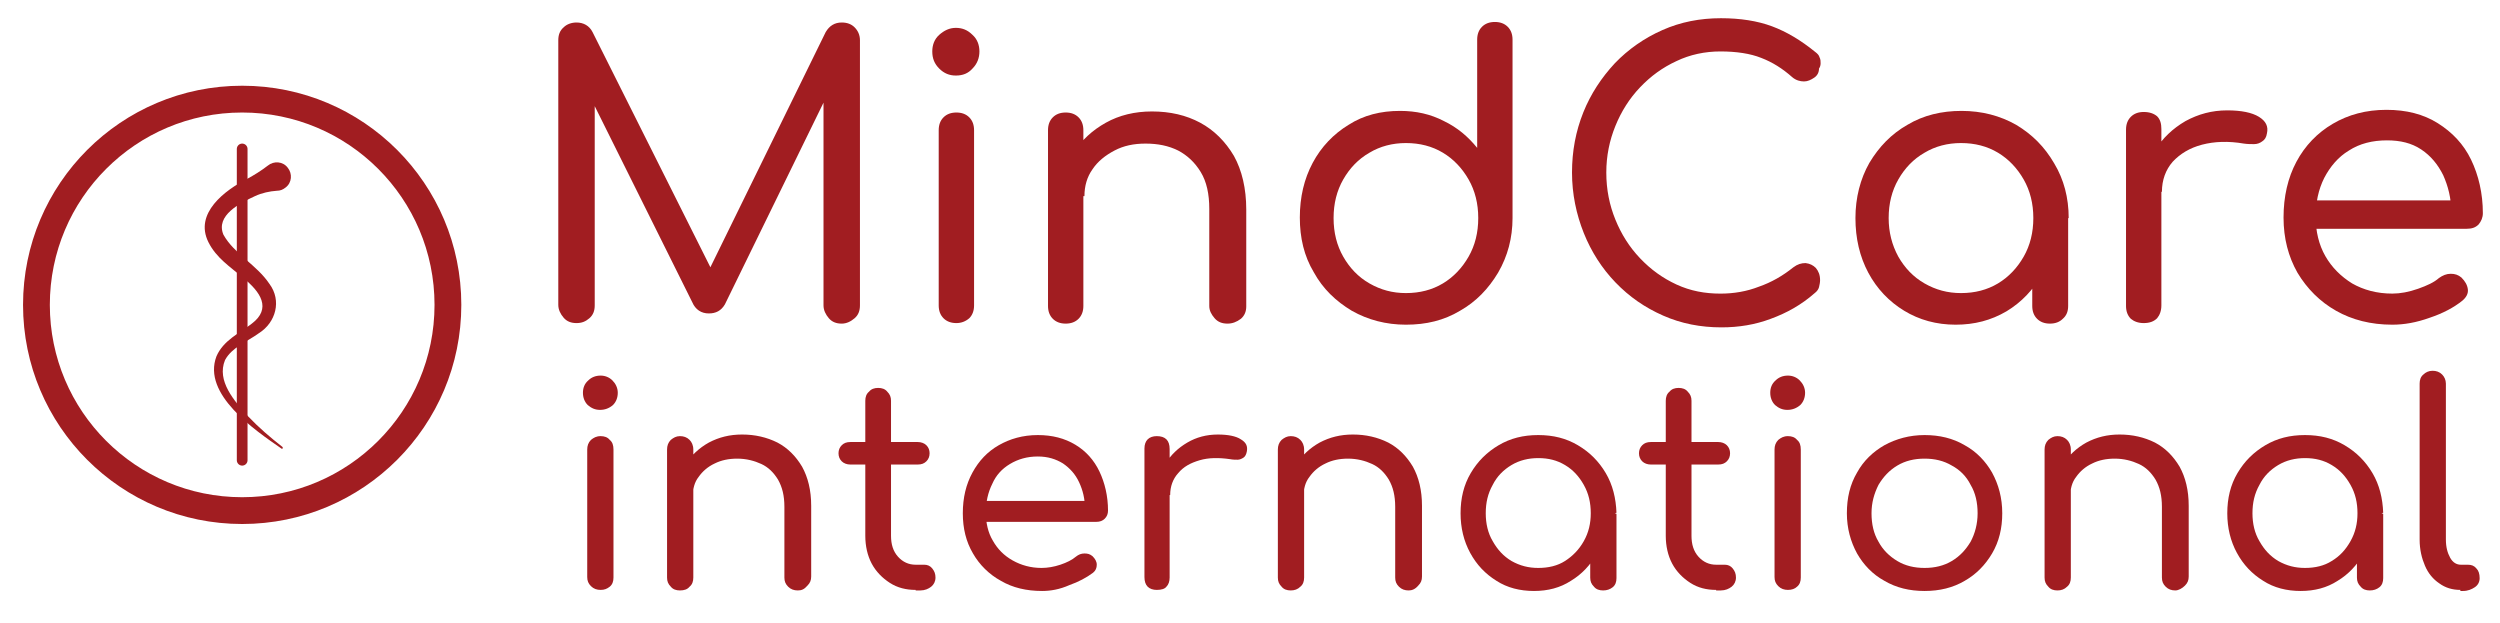 <?xml version="1.0" encoding="utf-8"?>
<!-- Generator: Adobe Illustrator 28.4.1, SVG Export Plug-In . SVG Version: 6.00 Build 0)  -->
<svg version="1.1" xmlns="http://www.w3.org/2000/svg" xmlns:xlink="http://www.w3.org/1999/xlink" x="0px" y="0px"
	 viewBox="0 0 466.6 116.3" style="enable-background:new 0 0 466.6 116.3;" xml:space="preserve">
<style type="text/css">
	.st0{fill:#A11D21;}
	.st1{fill:none;stroke:#A11D21;stroke-width:5;stroke-miterlimit:10;}
	.st2{fill:none;stroke:#A11D21;stroke-width:2;stroke-linecap:round;stroke-miterlimit:10;}
</style>
<g id="Layer_1">
	<g>
		<path class="st0" d="M107.6,60.3c-1,0-1.8-0.3-2.4-1s-1-1.5-1-2.4V7.5c0-1,0.3-1.8,1-2.4c0.6-0.6,1.5-0.9,2.4-0.9
			c1.3,0,2.4,0.6,3,1.8l23.2,46.3h-2.4l22.7-46.3c0.7-1.2,1.7-1.8,3-1.8c1,0,1.8,0.3,2.4,0.9c0.6,0.6,1,1.4,1,2.4V57
			c0,1-0.3,1.8-1,2.4c-0.7,0.6-1.5,1-2.4,1c-1,0-1.8-0.3-2.4-1s-1-1.5-1-2.4V16.6l1.3-0.1l-19.7,40.3c-0.7,1.2-1.7,1.7-3,1.7
			c-1.4,0-2.5-0.7-3.1-2.1L109.6,17l1.4-0.4V57c0,1-0.3,1.8-1,2.4S108.6,60.3,107.6,60.3z"/>
		<path class="st0" d="M178.4,14.1c-1.2,0-2.2-0.4-3.1-1.3c-0.9-0.9-1.3-1.9-1.3-3.2c0-1.2,0.4-2.3,1.3-3.1c0.9-0.8,1.9-1.3,3.1-1.3
			c1.2,0,2.2,0.4,3.1,1.3c0.9,0.8,1.3,1.9,1.3,3.1c0,1.2-0.4,2.3-1.3,3.2C180.7,13.7,179.7,14.1,178.4,14.1z M178.5,60.3
			c-1,0-1.8-0.3-2.4-0.9c-0.6-0.6-0.9-1.4-0.9-2.4V24.3c0-1,0.3-1.8,0.9-2.4c0.6-0.6,1.4-0.9,2.4-0.9c1,0,1.8,0.3,2.4,0.9
			c0.6,0.6,0.9,1.4,0.9,2.4V57c0,1-0.3,1.8-0.9,2.4C180.2,60,179.4,60.3,178.5,60.3z"/>
		<path class="st0" d="M198.9,60.4c-1,0-1.8-0.3-2.4-0.9c-0.6-0.6-0.9-1.4-0.9-2.4V24.3c0-1,0.3-1.8,0.9-2.4
			c0.6-0.6,1.4-0.9,2.4-0.9c1,0,1.8,0.3,2.4,0.9c0.6,0.6,0.9,1.4,0.9,2.4v32.8c0,1-0.3,1.8-0.9,2.4
			C200.7,60.1,199.9,60.4,198.9,60.4z M229.1,60.4c-1,0-1.8-0.3-2.4-1s-1-1.4-1-2.3V39c0-2.8-0.5-5.1-1.6-6.9
			c-1.1-1.8-2.5-3.1-4.2-4c-1.8-0.9-3.8-1.3-6.1-1.3c-2.2,0-4.1,0.4-5.8,1.3c-1.7,0.9-3.1,2-4.1,3.5c-1,1.4-1.5,3.1-1.5,5h-4.3
			c0-3,0.8-5.7,2.3-8.1c1.5-2.4,3.5-4.2,6-5.6c2.5-1.4,5.4-2.1,8.6-2.1c3.4,0,6.4,0.7,9,2.1c2.6,1.4,4.7,3.5,6.3,6.2
			c1.5,2.7,2.3,6.1,2.3,10v18.1c0,0.9-0.3,1.7-1,2.3C230.8,60.1,230,60.4,229.1,60.4z"/>
		<path class="st0" d="M262.4,60.6c-3.7,0-7.1-0.9-10.1-2.6c-3-1.8-5.4-4.1-7.1-7.2c-1.8-3-2.6-6.4-2.6-10.2c0-3.8,0.8-7.2,2.4-10.2
			c1.6-3,3.9-5.4,6.7-7.1c2.8-1.8,6-2.6,9.6-2.6c3,0,5.7,0.6,8.2,1.9c2.5,1.2,4.5,2.9,6.2,5V7.4c0-1,0.3-1.8,0.9-2.4
			c0.6-0.6,1.4-0.9,2.4-0.9c1,0,1.8,0.3,2.4,0.9c0.6,0.6,0.9,1.4,0.9,2.4v33.3c0,3.7-0.9,7.1-2.7,10.2c-1.8,3-4.1,5.4-7.1,7.1
			C269.5,59.8,266.2,60.6,262.4,60.6z M262.4,54.7c2.6,0,4.9-0.6,6.9-1.8c2-1.2,3.6-2.9,4.8-5c1.2-2.1,1.8-4.5,1.8-7.2
			c0-2.7-0.6-5.1-1.8-7.2c-1.2-2.1-2.8-3.8-4.8-5c-2-1.2-4.3-1.8-6.9-1.8c-2.5,0-4.8,0.6-6.8,1.8c-2.1,1.2-3.7,2.9-4.9,5
			c-1.2,2.1-1.8,4.5-1.8,7.2c0,2.7,0.6,5.1,1.8,7.2c1.2,2.1,2.8,3.8,4.9,5C257.7,54.1,259.9,54.7,262.4,54.7z"/>
		<path class="st0" d="M321.3,61.1c-3.9,0-7.5-0.7-10.9-2.2c-3.4-1.5-6.3-3.5-8.9-6.2c-2.5-2.6-4.5-5.7-5.9-9.2
			c-1.4-3.5-2.2-7.3-2.2-11.3c0-4,0.7-7.7,2.1-11.2c1.4-3.5,3.4-6.5,5.9-9.2c2.5-2.6,5.5-4.7,8.9-6.2c3.4-1.5,7-2.2,10.9-2.2
			c3.6,0,6.8,0.5,9.5,1.5c2.7,1,5.4,2.6,8.1,4.8c0.4,0.3,0.7,0.6,0.8,1c0.2,0.4,0.2,0.7,0.2,1.1c0,0.4-0.1,0.7-0.3,1
			c0,0.7-0.3,1.3-0.9,1.7c-0.6,0.4-1.2,0.7-1.9,0.7c-0.7,0-1.5-0.2-2.2-0.8c-1.8-1.6-3.7-2.8-5.8-3.6c-2-0.8-4.6-1.2-7.6-1.2
			c-2.9,0-5.7,0.6-8.2,1.8c-2.6,1.2-4.8,2.8-6.8,4.9c-2,2.1-3.5,4.5-4.6,7.2c-1.1,2.7-1.7,5.6-1.7,8.7c0,3.2,0.6,6.1,1.7,8.8
			c1.1,2.7,2.6,5.1,4.6,7.2c2,2.1,4.2,3.7,6.8,4.9c2.6,1.2,5.3,1.7,8.2,1.7c2.5,0,4.9-0.4,7.2-1.3c2.3-0.8,4.4-2,6.4-3.6
			c0.8-0.6,1.5-0.8,2.3-0.8c0.8,0.1,1.4,0.4,1.9,0.9c0.5,0.6,0.8,1.3,0.8,2.3c0,0.4-0.1,0.9-0.2,1.3c-0.1,0.4-0.4,0.8-0.8,1.1
			c-2.5,2.2-5.2,3.7-8.2,4.8C327.6,60.6,324.5,61.1,321.3,61.1z"/>
		<path class="st0" d="M365,60.6c-3.6,0-6.8-0.9-9.6-2.6c-2.8-1.7-5.1-4.1-6.7-7.1c-1.6-3-2.4-6.4-2.4-10.2c0-3.8,0.9-7.3,2.6-10.3
			c1.8-3,4.1-5.4,7.1-7.1c3-1.8,6.4-2.6,10.1-2.6c3.8,0,7.2,0.9,10.2,2.6c3,1.8,5.3,4.1,7.1,7.2c1.8,3,2.7,6.4,2.7,10.2l-2.6,0.6
			c0,3.6-0.8,6.9-2.4,9.9c-1.6,2.9-3.8,5.2-6.6,6.9C371.6,59.8,368.5,60.6,365,60.6z M366,54.7c2.6,0,4.9-0.6,6.9-1.8
			c2-1.2,3.6-2.9,4.8-5c1.2-2.1,1.8-4.5,1.8-7.2c0-2.7-0.6-5.1-1.8-7.2c-1.2-2.1-2.8-3.8-4.8-5c-2-1.2-4.3-1.8-6.9-1.8
			c-2.5,0-4.8,0.6-6.8,1.8c-2.1,1.2-3.7,2.9-4.9,5c-1.2,2.1-1.8,4.5-1.8,7.2c0,2.6,0.6,5,1.8,7.2c1.2,2.1,2.8,3.8,4.9,5
			C361.3,54.1,363.5,54.7,366,54.7z M382.6,60.4c-1,0-1.8-0.3-2.4-0.9c-0.6-0.6-0.9-1.4-0.9-2.4V45.6l1.4-6.9l5.3,2v16.4
			c0,1-0.3,1.8-1,2.4C384.4,60.1,383.6,60.4,382.6,60.4z"/>
		<path class="st0" d="M400.1,60.3c-1,0-1.8-0.3-2.4-0.8c-0.6-0.6-0.9-1.4-0.9-2.4V24.2c0-1,0.3-1.8,0.9-2.4s1.4-0.9,2.4-0.9
			c1.1,0,1.9,0.3,2.5,0.8c0.6,0.6,0.8,1.4,0.8,2.4v32.9c0,1-0.3,1.8-0.8,2.4C402,60,401.2,60.3,400.1,60.3z M399.9,35.9
			c0.1-2.9,0.9-5.5,2.3-7.8c1.4-2.3,3.3-4.1,5.7-5.5c2.4-1.3,4.9-2,7.8-2c2.6,0,4.6,0.4,5.9,1.2c1.3,0.8,1.8,1.8,1.5,3.1
			c-0.1,0.7-0.4,1.2-0.9,1.5c-0.4,0.3-0.9,0.5-1.5,0.5c-0.6,0-1.2,0-1.9-0.1c-2.9-0.5-5.5-0.4-7.8,0.2c-2.3,0.6-4.1,1.7-5.5,3.2
			c-1.3,1.5-2,3.4-2,5.6H399.9z"/>
		<path class="st0" d="M446.5,60.6c-4,0-7.5-0.9-10.5-2.6c-3-1.7-5.4-4.1-7.2-7.1c-1.7-3-2.6-6.4-2.6-10.3c0-3.9,0.8-7.4,2.4-10.4
			c1.6-3,3.9-5.4,6.8-7.1c2.9-1.7,6.2-2.6,10-2.6c3.7,0,6.9,0.8,9.6,2.5c2.7,1.7,4.8,3.9,6.2,6.8c1.4,2.9,2.2,6.3,2.2,10
			c0,0.8-0.3,1.5-0.8,2.1c-0.6,0.6-1.3,0.8-2.2,0.8h-29.6v-5.3h29.7l-3,2.1c0-2.5-0.6-4.8-1.5-6.8c-1-2-2.3-3.6-4.1-4.8
			c-1.8-1.2-3.9-1.7-6.4-1.7c-2.7,0-5.1,0.6-7.1,1.9c-2,1.2-3.5,3-4.6,5.1c-1.1,2.2-1.6,4.6-1.6,7.3c0,2.7,0.6,5.2,1.8,7.3
			c1.2,2.1,2.9,3.8,5,5.1c2.1,1.2,4.6,1.9,7.5,1.9c1.5,0,3.1-0.3,4.8-0.9c1.7-0.6,3-1.2,3.9-2c0.7-0.5,1.4-0.8,2.2-0.8
			c0.8,0,1.4,0.2,2,0.7c0.7,0.7,1.1,1.4,1.2,2.2s-0.3,1.5-1,2.1c-1.6,1.3-3.7,2.4-6.1,3.2C451,60.2,448.7,60.6,446.5,60.6z"/>
	</g>
	<g>
		<path class="st0" d="M112,76.5c-0.9,0-1.6-0.3-2.3-0.9c-0.6-0.6-0.9-1.4-0.9-2.3c0-0.9,0.3-1.7,1-2.3c0.6-0.6,1.4-0.9,2.3-0.9
			c0.8,0,1.6,0.3,2.2,0.9c0.6,0.6,1,1.4,1,2.3c0,0.9-0.3,1.7-0.9,2.3C113.7,76.2,112.9,76.5,112,76.5z M112.1,110.1
			c-0.7,0-1.3-0.2-1.8-0.7c-0.5-0.5-0.7-1-0.7-1.7V83.9c0-0.7,0.2-1.3,0.7-1.8c0.5-0.4,1-0.7,1.8-0.7c0.7,0,1.3,0.2,1.7,0.7
			c0.5,0.4,0.7,1,0.7,1.8v23.9c0,0.7-0.2,1.3-0.7,1.7C113.3,109.9,112.8,110.1,112.1,110.1z"/>
		<path class="st0" d="M126.9,110.2c-0.7,0-1.3-0.2-1.7-0.7c-0.5-0.5-0.7-1-0.7-1.7V83.9c0-0.7,0.2-1.3,0.7-1.8
			c0.5-0.4,1-0.7,1.7-0.7c0.7,0,1.3,0.2,1.8,0.7c0.4,0.4,0.7,1,0.7,1.8v23.9c0,0.7-0.2,1.3-0.7,1.7
			C128.3,110,127.7,110.2,126.9,110.2z M148.9,110.2c-0.7,0-1.3-0.2-1.8-0.7c-0.5-0.5-0.7-1-0.7-1.7V94.6c0-2.1-0.4-3.7-1.2-5.1
			c-0.8-1.3-1.8-2.3-3.1-2.9c-1.3-0.6-2.8-1-4.5-1c-1.6,0-3,0.3-4.2,0.9c-1.3,0.6-2.3,1.5-3,2.5c-0.8,1-1.1,2.3-1.1,3.6h-3.1
			c0-2.2,0.6-4.2,1.7-5.9c1.1-1.7,2.6-3.1,4.4-4.1c1.9-1,3.9-1.5,6.2-1.5c2.4,0,4.6,0.5,6.6,1.5c1.9,1,3.4,2.5,4.6,4.5
			c1.1,2,1.7,4.4,1.7,7.3v13.2c0,0.7-0.2,1.2-0.7,1.7C150.1,110,149.6,110.2,148.9,110.2z"/>
		<path class="st0" d="M158.7,86.7c-0.6,0-1.2-0.2-1.6-0.6c-0.4-0.4-0.6-0.9-0.6-1.5c0-0.6,0.2-1.1,0.6-1.5c0.4-0.4,0.9-0.6,1.6-0.6
			h12.6c0.6,0,1.2,0.2,1.6,0.6c0.4,0.4,0.6,0.9,0.6,1.5c0,0.6-0.2,1.1-0.6,1.5c-0.4,0.4-0.9,0.6-1.6,0.6H158.7z M170.9,110.1
			c-1.8,0-3.4-0.4-4.8-1.3c-1.4-0.9-2.6-2.1-3.4-3.6c-0.8-1.5-1.2-3.3-1.2-5.2V74.8c0-0.7,0.2-1.3,0.7-1.7c0.4-0.5,1-0.7,1.7-0.7
			c0.7,0,1.3,0.2,1.7,0.7c0.5,0.5,0.7,1,0.7,1.7V100c0,1.6,0.4,2.9,1.3,3.9c0.9,1,2,1.5,3.3,1.5h1.6c0.6,0,1.1,0.2,1.5,0.7
			c0.4,0.5,0.6,1,0.6,1.7c0,0.7-0.3,1.3-0.8,1.7c-0.5,0.4-1.2,0.7-2,0.7H170.9z"/>
		<path class="st0" d="M194.5,110.3c-2.9,0-5.5-0.6-7.7-1.9c-2.2-1.2-4-3-5.2-5.1c-1.3-2.2-1.9-4.7-1.9-7.5c0-2.9,0.6-5.4,1.8-7.6
			c1.2-2.2,2.8-3.9,4.9-5.1c2.1-1.2,4.5-1.9,7.3-1.9c2.7,0,5,0.6,7,1.8c2,1.2,3.5,2.9,4.5,5c1,2.1,1.6,4.6,1.6,7.3
			c0,0.6-0.2,1.1-0.6,1.5c-0.4,0.4-0.9,0.6-1.6,0.6H183v-3.9h21.6l-2.1,1.5c0-1.9-0.4-3.5-1.1-5c-0.7-1.5-1.7-2.6-3-3.5
			c-1.3-0.8-2.8-1.3-4.7-1.3c-2,0-3.7,0.5-5.2,1.4c-1.5,0.9-2.6,2.1-3.3,3.7c-0.8,1.6-1.2,3.4-1.2,5.3c0,2,0.4,3.8,1.3,5.3
			c0.9,1.6,2.1,2.8,3.7,3.7c1.6,0.9,3.4,1.4,5.4,1.4c1.1,0,2.3-0.2,3.5-0.6c1.2-0.4,2.2-0.9,2.9-1.5c0.5-0.4,1-0.6,1.6-0.6
			c0.6,0,1,0.1,1.5,0.5c0.5,0.5,0.8,1,0.8,1.6c0,0.6-0.2,1.1-0.7,1.5c-1.2,0.9-2.7,1.7-4.4,2.3C197.8,110,196.1,110.3,194.5,110.3z"
			/>
		<path class="st0" d="M215.9,110.1c-0.7,0-1.3-0.2-1.7-0.6c-0.4-0.4-0.6-1-0.6-1.8v-24c0-0.7,0.2-1.3,0.6-1.7
			c0.4-0.4,1-0.6,1.7-0.6c0.8,0,1.4,0.2,1.8,0.6c0.4,0.4,0.6,1,0.6,1.8v24c0,0.7-0.2,1.3-0.6,1.7
			C217.4,109.9,216.8,110.1,215.9,110.1z M215.8,92.3c0.1-2.1,0.6-4,1.7-5.7c1-1.7,2.4-3,4.1-4c1.7-1,3.6-1.5,5.7-1.5
			c1.9,0,3.4,0.3,4.3,0.9c1,0.6,1.3,1.3,1.1,2.3c-0.1,0.5-0.3,0.9-0.6,1.1c-0.3,0.2-0.7,0.4-1.1,0.4c-0.4,0-0.9,0-1.4-0.1
			c-2.1-0.3-4-0.3-5.7,0.2c-1.7,0.5-3,1.2-4,2.4c-1,1.1-1.5,2.5-1.5,4.1H215.8z"/>
		<path class="st0" d="M240.9,110.2c-0.7,0-1.3-0.2-1.7-0.7c-0.5-0.5-0.7-1-0.7-1.7V83.9c0-0.7,0.2-1.3,0.7-1.8
			c0.5-0.4,1-0.7,1.7-0.7c0.7,0,1.3,0.2,1.8,0.7c0.4,0.4,0.7,1,0.7,1.8v23.9c0,0.7-0.2,1.3-0.7,1.7
			C242.2,110,241.6,110.2,240.9,110.2z M262.9,110.2c-0.7,0-1.3-0.2-1.8-0.7c-0.5-0.5-0.7-1-0.7-1.7V94.6c0-2.1-0.4-3.7-1.2-5.1
			c-0.8-1.3-1.8-2.3-3.1-2.9c-1.3-0.6-2.8-1-4.5-1c-1.6,0-3,0.3-4.2,0.9c-1.3,0.6-2.3,1.5-3,2.5c-0.8,1-1.1,2.3-1.1,3.6h-3.1
			c0-2.2,0.6-4.2,1.7-5.9c1.1-1.7,2.6-3.1,4.4-4.1c1.9-1,3.9-1.5,6.2-1.5c2.4,0,4.6,0.5,6.6,1.5c1.9,1,3.4,2.5,4.6,4.5
			c1.1,2,1.7,4.4,1.7,7.3v13.2c0,0.7-0.2,1.2-0.7,1.7C264.1,110,263.5,110.2,262.9,110.2z"/>
		<path class="st0" d="M286.3,110.3c-2.6,0-5-0.6-7-1.9c-2.1-1.3-3.7-3-4.9-5.2c-1.2-2.2-1.8-4.7-1.8-7.4c0-2.8,0.6-5.3,1.9-7.5
			c1.3-2.2,3-3.9,5.2-5.2c2.2-1.3,4.6-1.9,7.4-1.9c2.8,0,5.2,0.6,7.4,1.9c2.2,1.3,3.9,3,5.2,5.2c1.3,2.2,1.9,4.7,2,7.4l-1.9,0.5
			c0,2.7-0.6,5.1-1.8,7.2c-1.2,2.1-2.8,3.8-4.8,5C291.2,109.7,288.9,110.3,286.3,110.3z M287.1,106c1.9,0,3.6-0.4,5-1.3
			s2.6-2.1,3.5-3.7c0.9-1.6,1.3-3.3,1.3-5.2c0-2-0.4-3.7-1.3-5.3c-0.9-1.6-2-2.8-3.5-3.7s-3.1-1.3-5-1.3c-1.8,0-3.5,0.4-5,1.3
			c-1.5,0.9-2.7,2.1-3.5,3.7c-0.9,1.6-1.3,3.3-1.3,5.3c0,1.9,0.4,3.7,1.3,5.2c0.9,1.6,2,2.8,3.5,3.7
			C283.7,105.6,285.3,106,287.1,106z M299.2,110.2c-0.7,0-1.3-0.2-1.7-0.7c-0.5-0.5-0.7-1-0.7-1.7v-8.4l1-5l3.9,1.5v12
			c0,0.7-0.2,1.3-0.7,1.7C300.5,110,299.9,110.2,299.2,110.2z"/>
		<path class="st0" d="M308.1,86.7c-0.6,0-1.2-0.2-1.6-0.6c-0.4-0.4-0.6-0.9-0.6-1.5c0-0.6,0.2-1.1,0.6-1.5c0.4-0.4,0.9-0.6,1.6-0.6
			h12.6c0.6,0,1.2,0.2,1.6,0.6c0.4,0.4,0.6,0.9,0.6,1.5c0,0.6-0.2,1.1-0.6,1.5c-0.4,0.4-0.9,0.6-1.6,0.6H308.1z M320.3,110.1
			c-1.8,0-3.4-0.4-4.8-1.3s-2.6-2.1-3.4-3.6c-0.8-1.5-1.2-3.3-1.2-5.2V74.8c0-0.7,0.2-1.3,0.7-1.7c0.4-0.5,1-0.7,1.7-0.7
			c0.7,0,1.3,0.2,1.7,0.7c0.5,0.5,0.7,1,0.7,1.7V100c0,1.6,0.4,2.9,1.3,3.9c0.9,1,2,1.5,3.3,1.5h1.6c0.6,0,1.1,0.2,1.5,0.7
			c0.4,0.5,0.6,1,0.6,1.7c0,0.7-0.3,1.3-0.8,1.7c-0.5,0.4-1.2,0.7-2,0.7H320.3z"/>
		<path class="st0" d="M333.6,76.5c-0.9,0-1.6-0.3-2.3-0.9c-0.6-0.6-0.9-1.4-0.9-2.3c0-0.9,0.3-1.7,1-2.3c0.6-0.6,1.4-0.9,2.3-0.9
			c0.8,0,1.6,0.3,2.2,0.9c0.6,0.6,1,1.4,1,2.3c0,0.9-0.3,1.7-0.9,2.3C335.3,76.2,334.5,76.5,333.6,76.5z M333.7,110.1
			c-0.7,0-1.3-0.2-1.8-0.7c-0.5-0.5-0.7-1-0.7-1.7V83.9c0-0.7,0.2-1.3,0.7-1.8c0.5-0.4,1-0.7,1.8-0.7c0.7,0,1.3,0.2,1.7,0.7
			c0.5,0.4,0.7,1,0.7,1.8v23.9c0,0.7-0.2,1.3-0.7,1.7C335,109.9,334.4,110.1,333.7,110.1z"/>
		<path class="st0" d="M359.2,110.3c-2.8,0-5.3-0.6-7.5-1.9c-2.2-1.2-3.9-3-5.1-5.1c-1.2-2.2-1.9-4.7-1.9-7.5c0-2.9,0.6-5.4,1.9-7.6
			c1.2-2.2,3-3.9,5.1-5.1c2.2-1.2,4.7-1.9,7.5-1.9c2.8,0,5.3,0.6,7.5,1.9c2.2,1.2,3.9,3,5.1,5.1c1.2,2.2,1.9,4.7,1.9,7.6
			c0,2.8-0.6,5.3-1.9,7.5c-1.3,2.2-3,3.9-5.1,5.1C364.5,109.7,362,110.3,359.2,110.3z M359.2,106c1.9,0,3.6-0.4,5.1-1.3
			c1.5-0.9,2.6-2.1,3.5-3.6c0.8-1.5,1.3-3.3,1.3-5.3c0-2-0.4-3.8-1.3-5.3c-0.8-1.6-2-2.8-3.5-3.6c-1.5-0.9-3.2-1.3-5.1-1.3
			c-1.9,0-3.6,0.4-5.1,1.3c-1.5,0.9-2.6,2.1-3.5,3.6c-0.8,1.6-1.3,3.3-1.3,5.3c0,2,0.4,3.8,1.3,5.3c0.8,1.5,2,2.7,3.5,3.6
			C355.6,105.6,357.3,106,359.2,106z"/>
		<path class="st0" d="M384,110.2c-0.7,0-1.3-0.2-1.7-0.7c-0.5-0.5-0.7-1-0.7-1.7V83.9c0-0.7,0.2-1.3,0.7-1.8c0.5-0.4,1-0.7,1.7-0.7
			c0.7,0,1.3,0.2,1.8,0.7c0.4,0.4,0.7,1,0.7,1.8v23.9c0,0.7-0.2,1.3-0.7,1.7C385.3,110,384.7,110.2,384,110.2z M406,110.2
			c-0.7,0-1.3-0.2-1.8-0.7s-0.7-1-0.7-1.7V94.6c0-2.1-0.4-3.7-1.2-5.1c-0.8-1.3-1.8-2.3-3.1-2.9c-1.3-0.6-2.8-1-4.5-1
			c-1.6,0-3,0.3-4.2,0.9c-1.3,0.6-2.3,1.5-3,2.5c-0.8,1-1.1,2.3-1.1,3.6h-3.1c0-2.2,0.6-4.2,1.7-5.9c1.1-1.7,2.6-3.1,4.4-4.1
			c1.9-1,3.9-1.5,6.2-1.5c2.4,0,4.6,0.5,6.6,1.5c1.9,1,3.4,2.5,4.6,4.5c1.1,2,1.7,4.4,1.7,7.3v13.2c0,0.7-0.2,1.2-0.7,1.7
			S406.6,110.2,406,110.2z"/>
		<path class="st0" d="M429.4,110.3c-2.6,0-5-0.6-7-1.9c-2.1-1.3-3.7-3-4.9-5.2c-1.2-2.2-1.8-4.7-1.8-7.4c0-2.8,0.6-5.3,1.9-7.5
			c1.3-2.2,3-3.9,5.2-5.2c2.2-1.3,4.6-1.9,7.4-1.9c2.8,0,5.2,0.6,7.4,1.9c2.2,1.3,3.9,3,5.2,5.2c1.3,2.2,1.9,4.7,2,7.4l-1.9,0.5
			c0,2.7-0.6,5.1-1.8,7.2c-1.2,2.1-2.8,3.8-4.8,5C434.3,109.7,432,110.3,429.4,110.3z M430.2,106c1.9,0,3.6-0.4,5-1.3
			c1.5-0.9,2.6-2.1,3.5-3.7c0.9-1.6,1.3-3.3,1.3-5.2c0-2-0.4-3.7-1.3-5.3c-0.9-1.6-2-2.8-3.5-3.7c-1.5-0.9-3.1-1.3-5-1.3
			c-1.8,0-3.5,0.4-5,1.3c-1.5,0.9-2.7,2.1-3.5,3.7c-0.9,1.6-1.3,3.3-1.3,5.3c0,1.9,0.4,3.7,1.3,5.2c0.9,1.6,2,2.8,3.5,3.7
			C426.8,105.6,428.4,106,430.2,106z M442.3,110.2c-0.7,0-1.3-0.2-1.7-0.7c-0.5-0.5-0.7-1-0.7-1.7v-8.4l1-5l3.9,1.5v12
			c0,0.7-0.2,1.3-0.7,1.7C443.6,110,443,110.2,442.3,110.2z"/>
		<path class="st0" d="M459.2,110.1c-1.5,0-2.8-0.4-3.9-1.2c-1.2-0.8-2.1-1.9-2.7-3.3s-1-3-1-4.9V71.6c0-0.7,0.2-1.3,0.7-1.7
			c0.4-0.4,1-0.7,1.7-0.7c0.7,0,1.3,0.2,1.8,0.7c0.4,0.4,0.7,1,0.7,1.7v29.1c0,1.4,0.3,2.5,0.8,3.4c0.5,0.9,1.2,1.3,2,1.3h1.3
			c0.7,0,1.2,0.2,1.6,0.7c0.4,0.4,0.6,1,0.6,1.8c0,0.7-0.3,1.3-0.9,1.7c-0.6,0.4-1.3,0.7-2.2,0.7H459.2z"/>
	</g>
	<circle class="st1" cx="45.2" cy="56.9" r="38.4"/>
	<line class="st2" x1="45.2" y1="27.8" x2="45.2" y2="85.9"/>
	<g>
		<path class="st0" d="M52.5,83.7c-4.9-3.4-14.8-10.1-12.1-17.2c1.3-3,4.3-4.3,6.6-6.1c3.7-2.8,1.7-5.9-1.7-8.6
			c-2.3-2-4.9-3.6-6.4-6.6c-2.7-5.4,3.1-9.7,7.2-11.8c1.3-0.7,2.6-1.5,3.9-2.5c1.1-0.9,2.8-0.8,3.7,0.4c0.9,1.1,0.8,2.8-0.4,3.7
			c-0.5,0.4-1,0.6-1.6,0.6c-1.4,0.1-2.8,0.4-4.1,1c-2.8,1.3-7.4,3.6-5.9,7.2c2,3.6,6.2,5.6,8.6,9.2c2.3,3.1,1.2,7.2-2,9.2
			c-2.2,1.6-5,2.6-6.3,5c-1.6,3.9,1.7,7.6,4.3,10.5c2,2.1,4.1,3.9,6.4,5.7C52.9,83.6,52.7,83.9,52.5,83.7L52.5,83.7z"/>
	</g>
</g>
<g id="Layer_2">
	<g>
	</g>
	<g>
	</g>
	<g>
	</g>
	<g>
	</g>
	<g>
	</g>
	<g>
	</g>
</g>
</svg>
